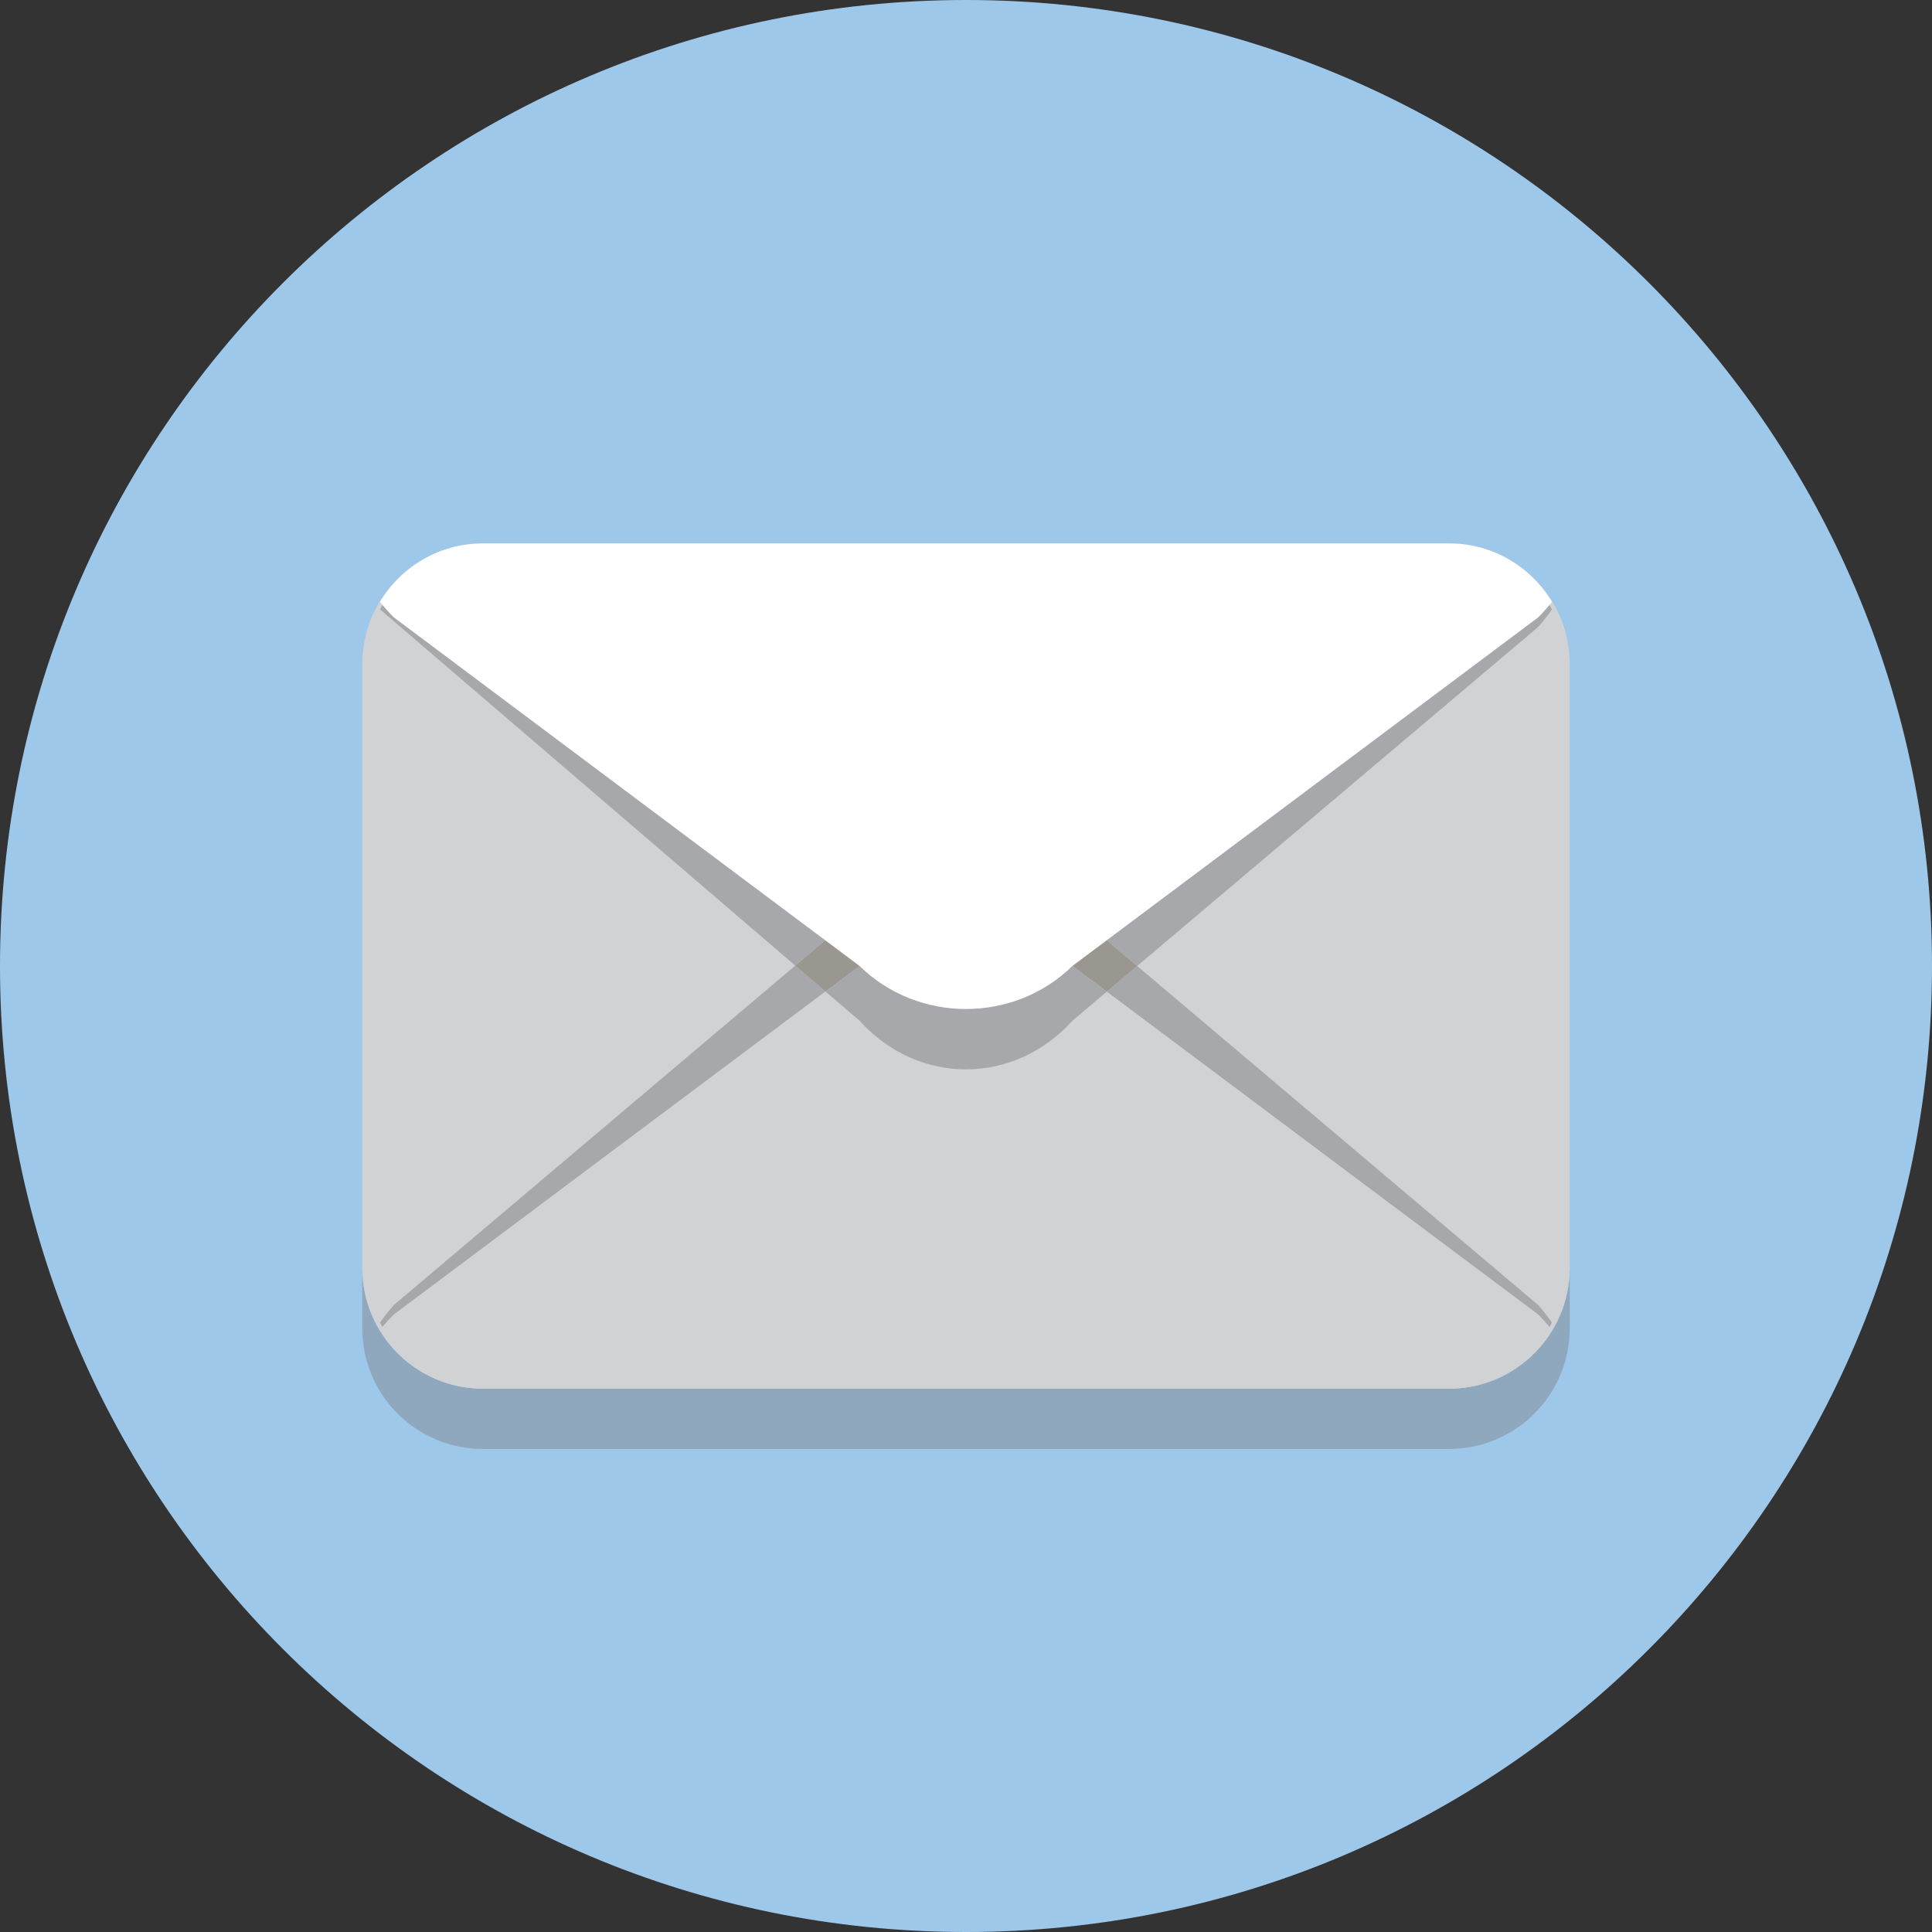 <?xml version="1.0" encoding="utf-8"?>
<!-- Generator: Adobe Illustrator 16.0.4, SVG Export Plug-In . SVG Version: 6.00 Build 0)  -->
<!DOCTYPE svg PUBLIC "-//W3C//DTD SVG 1.1//EN" "http://www.w3.org/Graphics/SVG/1.1/DTD/svg11.dtd">
<svg version="1.1" id="Layer_1" xmlns="http://www.w3.org/2000/svg" xmlns:xlink="http://www.w3.org/1999/xlink" x="0px" y="0px"
	 width="200px" height="200px" viewBox="0 0 200 200" enable-background="new 0 0 200 200" xml:space="preserve">
<rect x="0" y="0" width="200" height="200" fill="#333333" stroke="none"/>
<path fill="#597D92" d="M50,143.751c-0.021,0-0.043,0-0.067,0C49.957,143.751,49.979,143.751,50,143.751"/>
<g>
	<path fill="#9EC8EA" d="M200,100c0,55.225-44.772,100-100.001,100C44.772,200,0,155.225,0,100C0,44.772,44.772,0,99.999,0
		C155.228,0,200,44.772,200,100"/>
	<path fill="#90A8BE" d="M149.999,150H50c-6.906,0-12.5-5.596-12.5-12.499V75v56.252c0,6.828,5.475,12.377,12.276,12.492
		c0.007,0,0.016,0,0.022,0c0.027,0.007,0.052,0.007,0.079,0.007c0.006,0,0.016,0,0.025,0c0.008,0,0.021,0,0.03,0
		c0.024,0,0.045,0,0.067,0h99.999c0.019,0,0.04,0,0.062,0c0.014,0,0.023,0,0.036,0c0.005,0,0.016,0,0.023,0
		c0.024,0,0.049,0,0.076-0.007c0.009,0,0.016,0,0.022,0c6.802-0.115,12.28-5.664,12.28-12.492v6.249
		C162.5,144.404,156.902,150,149.999,150"/>
	<path fill="#D0D2D3" d="M162.5,131.252c0,6.902-5.598,12.499-12.501,12.499H50c-6.906,0-12.5-5.597-12.5-12.499V68.75
		c0-6.904,5.594-12.5,12.5-12.5h99.999c6.903,0,12.501,5.597,12.501,12.5V131.252"/>
	<path fill="#597D92" d="M149.999,143.751c0.019,0,0.04,0,0.062,0C150.039,143.751,150.018,143.751,149.999,143.751"/>
	<path fill="#B9B8AD" d="M149.999,143.751c0.027,0,0.055,0,0.086,0c-0.007,0-0.016,0-0.023,0
		C150.039,143.751,150.018,143.751,149.999,143.751"/>
	<path fill="#A6A8AB" d="M39.599,137.373c-0.091-0.146-0.174-0.306-0.259-0.462c0.416-0.595,0.879-1.204,1.441-1.824L82.327,99.96
		l3.128,2.682l-44.674,33.436C40.332,136.521,39.948,136.951,39.599,137.373 M160.398,137.373c-0.35-0.422-0.734-0.852-1.179-1.295
		l-44.651-33.416l3.149-2.662l41.502,35.087c0.559,0.62,1.021,1.229,1.437,1.824C160.573,137.067,160.488,137.227,160.398,137.373
		 M50,143.751c-0.021,0-0.043,0-0.067,0c-0.006,0-0.012,0-0.022,0C49.942,143.751,49.969,143.751,50,143.751"/>
	<path fill="#D0D2D3" d="M111.011,100c-6.059-5.937-15.968-5.937-22.025,0l-48.205,36.078c-0.562,0.554-1.026,1.09-1.441,1.621
		c2.191,3.612,6.125,6.052,10.66,6.052h99.999c4.535,0,8.467-2.439,10.657-6.052c-0.415-0.531-0.878-1.067-1.437-1.621L111.011,100"
		/>
	<path fill="#6795AF" d="M49.936,56.25c0.021,0,0.043,0,0.064,0C49.979,56.25,49.957,56.25,49.936,56.25 M150.062,56.25
		c-0.023,0-0.045,0-0.063,0C150.021,56.25,150.039,56.25,150.062,56.25"/>
	<path fill="#A6A8AB" d="M117.718,100l-6.707-5.672c-3.031-3.352-7.02-5.03-11.012-5.03c-3.994,0-7.983,1.678-11.013,5.03
		l-6.659,5.632L39.34,63.084c2.182-4.062,6.088-6.811,10.596-6.834c0.021,0,0.043,0,0.064,0h99.999c0.019,0,0.04,0,0.062,0
		c4.507,0.024,8.413,2.773,10.595,6.834c-0.415,0.6-0.878,1.208-1.437,1.828L117.718,100"/>
	<path fill="#9A9790" d="M114.568,102.662L111.011,100c-3.031-2.969-7.02-4.453-11.012-4.453c-3.994,0-7.983,1.484-11.013,4.453
		l-3.531,2.643l-3.128-2.682l6.659-5.632c3.03-3.352,7.019-5.03,11.013-5.03c3.992,0,7.98,1.678,11.012,5.03l6.707,5.672
		L114.568,102.662"/>
	<path fill="#A6A8AB" d="M99.999,110.7c-3.994,0-7.983-1.676-11.013-5.029l-3.531-3.028L88.986,100
		c3.03-2.969,7.019-4.453,11.013-4.453c3.992,0,7.98,1.484,11.012,4.453l3.558,2.662l-3.558,3.009
		C107.979,109.024,103.991,110.7,99.999,110.7"/>
	<path fill="#FFFFFF" d="M88.986,100c6.057,5.937,15.966,5.937,22.025,0l48.209-36.081c0.559-0.549,1.024-1.088,1.437-1.619
		c-2.19-3.612-6.122-6.05-10.657-6.05H50c-4.535,0-8.469,2.438-10.66,6.05c0.416,0.531,0.879,1.07,1.441,1.619L88.986,100"/>
</g>
</svg>
